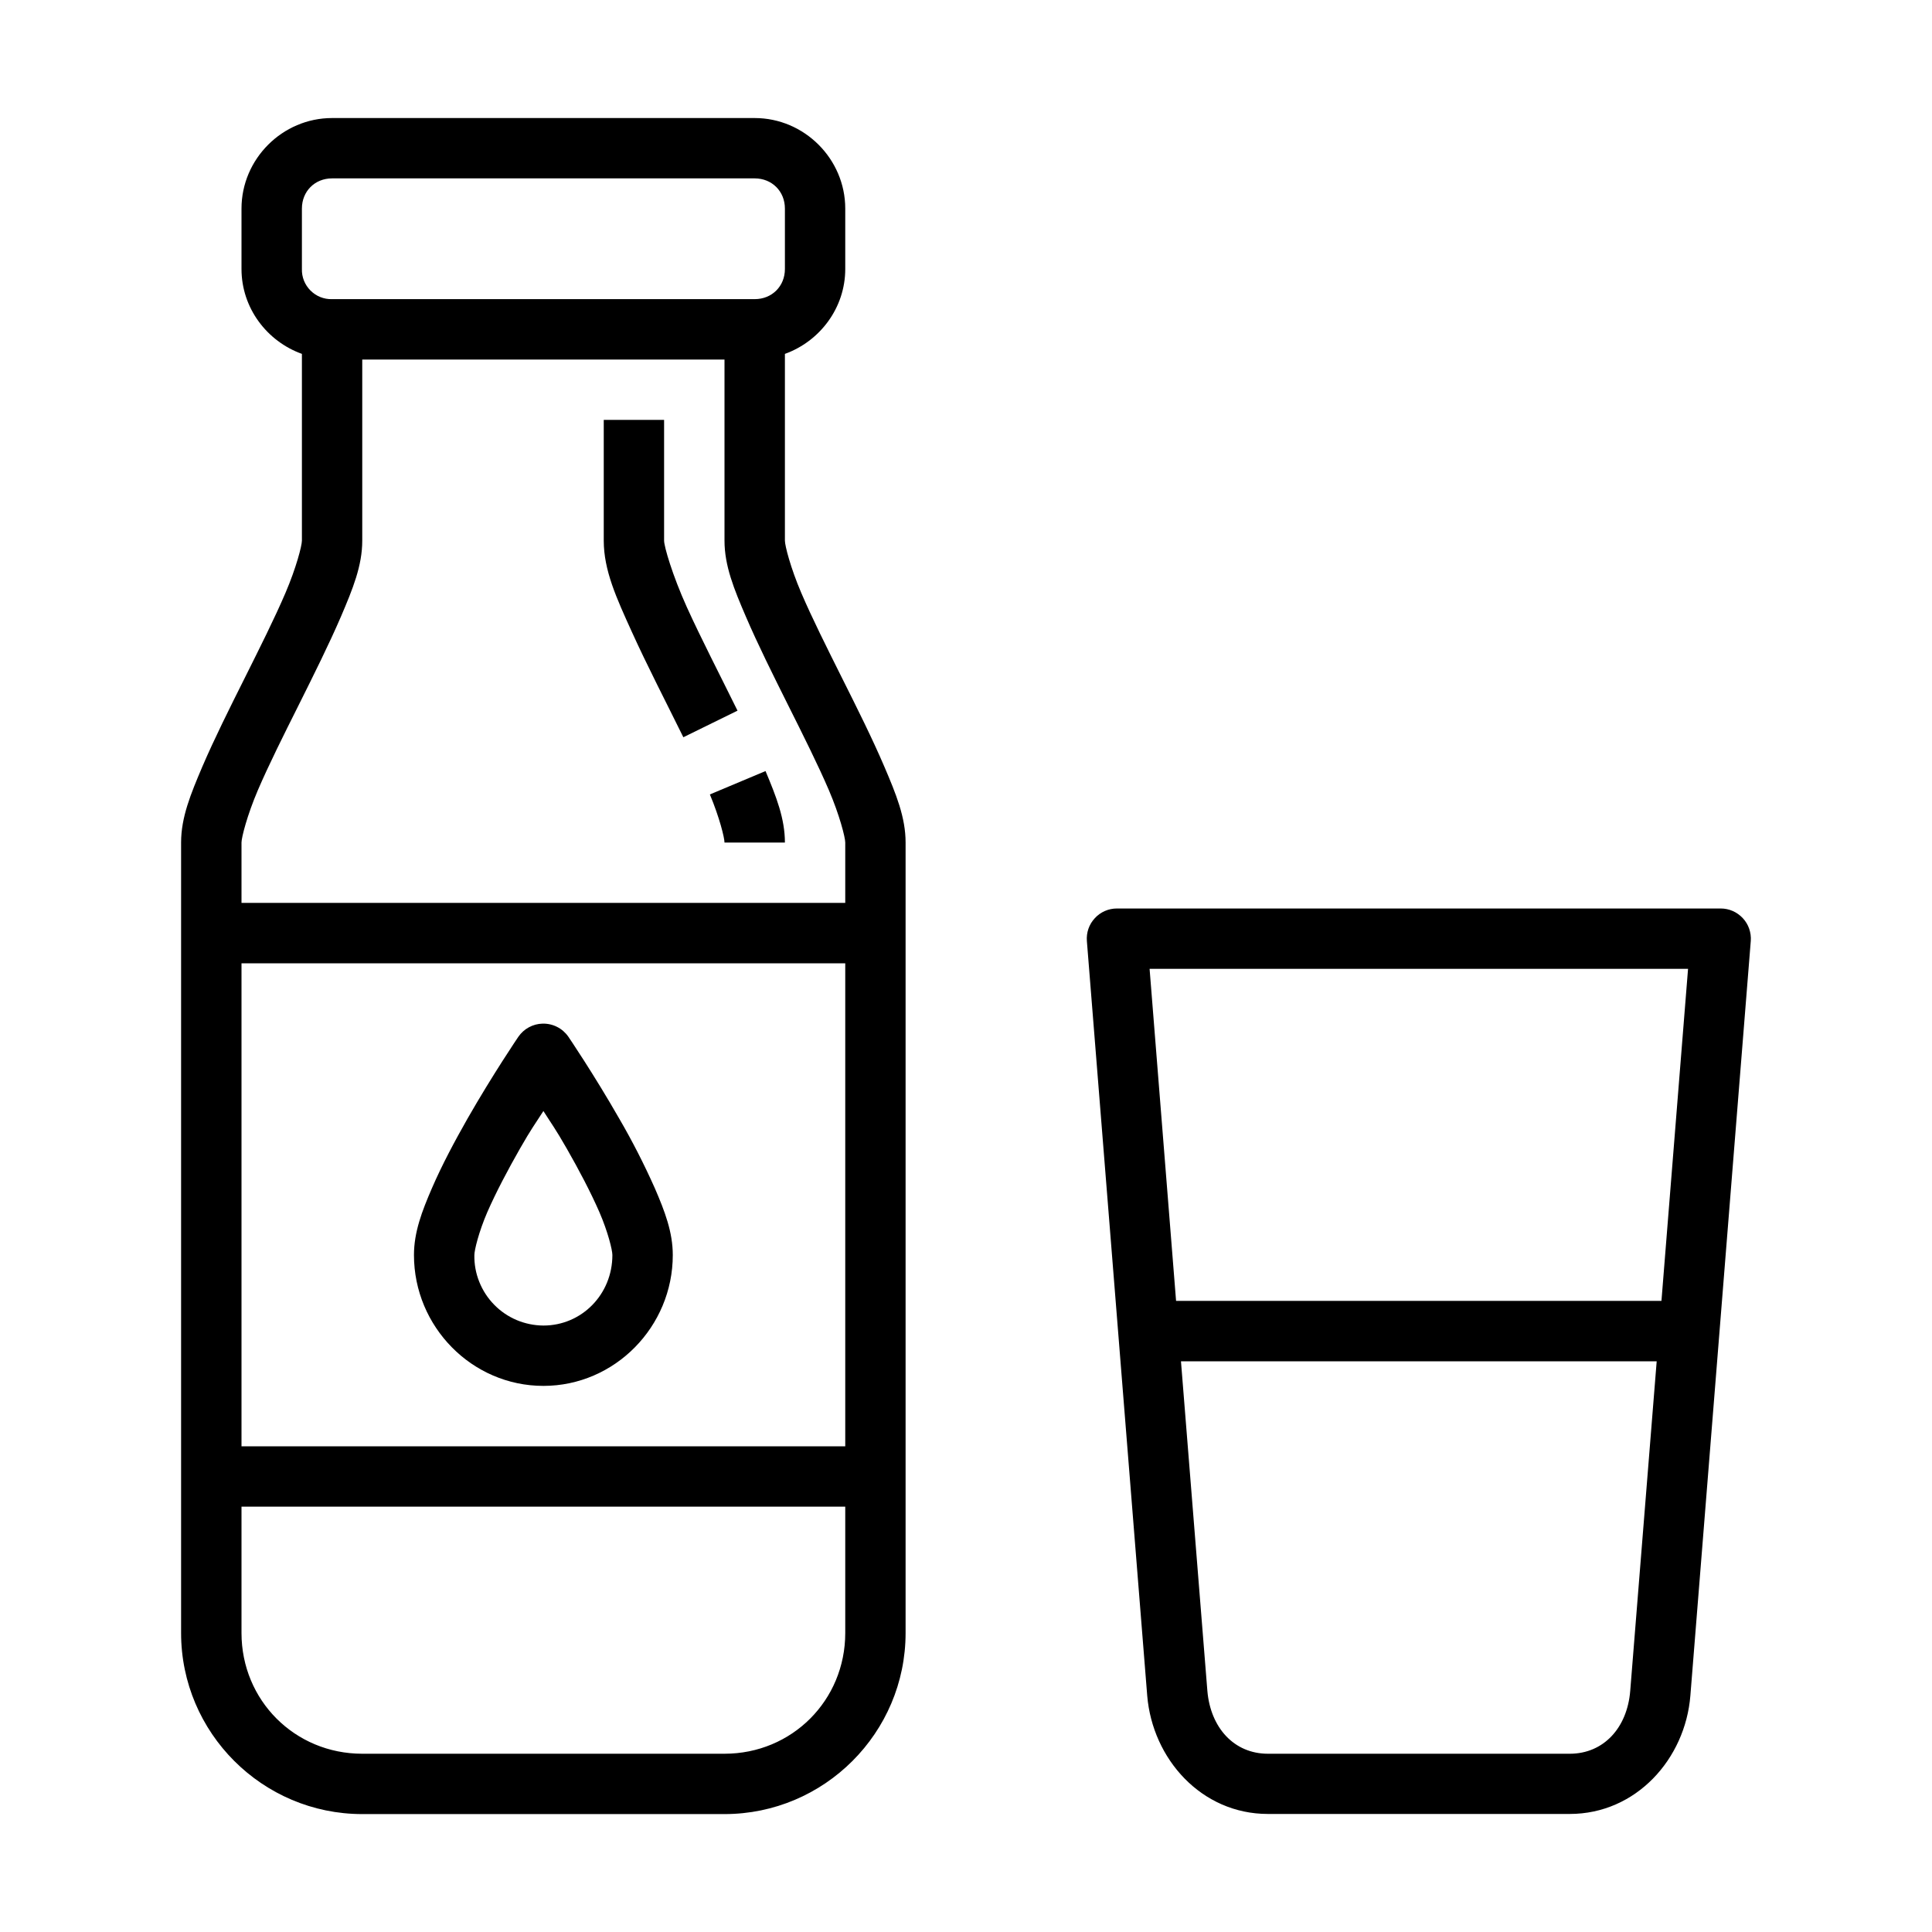 <svg width="30" height="30" viewBox="0 0 30 30" fill="none" xmlns="http://www.w3.org/2000/svg">
<path d="M5.156 1.833C4.386 1.833 3.75 2.468 3.75 3.239V4.177C3.75 4.783 4.145 5.3 4.688 5.495V8.395C4.688 8.473 4.6 8.816 4.433 9.206C4.266 9.597 4.034 10.059 3.8 10.528C3.565 10.997 3.328 11.472 3.143 11.902C2.96 12.332 2.812 12.692 2.812 13.083V25.357C2.812 26.906 4.075 28.169 5.625 28.169H11.25C12.8 28.169 14.062 26.906 14.062 25.357V13.083C14.062 12.692 13.915 12.332 13.731 11.902C13.547 11.472 13.31 10.997 13.075 10.528C12.841 10.059 12.609 9.597 12.442 9.206C12.275 8.816 12.188 8.473 12.188 8.395V5.495C12.73 5.3 13.125 4.782 13.125 4.177V3.239C13.125 2.468 12.489 1.833 11.719 1.833H5.156ZM5.156 2.77H11.719C11.987 2.77 12.188 2.971 12.188 3.239V4.177C12.188 4.445 11.987 4.645 11.719 4.645H5.156C5.094 4.647 5.033 4.636 4.975 4.613C4.917 4.59 4.865 4.555 4.821 4.511C4.778 4.468 4.743 4.415 4.72 4.358C4.697 4.3 4.686 4.238 4.688 4.177V3.239C4.688 2.971 4.888 2.77 5.156 2.77ZM5.625 5.583H11.25V8.395C11.25 8.786 11.397 9.145 11.582 9.575C11.766 10.004 12.003 10.479 12.237 10.948C12.472 11.417 12.703 11.879 12.871 12.27C13.038 12.66 13.125 13.005 13.125 13.083V14.02H3.75V13.083C3.75 13.005 3.837 12.661 4.004 12.27C4.172 11.879 4.403 11.417 4.638 10.948C4.872 10.479 5.109 10.004 5.294 9.575C5.478 9.144 5.625 8.786 5.625 8.395V5.583ZM9.375 6.52V8.395C9.375 8.857 9.573 9.287 9.811 9.811C10.048 10.334 10.346 10.91 10.611 11.448L11.452 11.035C11.181 10.485 10.886 9.914 10.664 9.425C10.442 8.934 10.312 8.487 10.312 8.395V6.52H9.375ZM11.887 11.973L11.023 12.336C11.173 12.696 11.25 13.009 11.25 13.083H12.188C12.188 12.714 12.056 12.375 11.887 11.973ZM17.344 14.107C17.279 14.107 17.215 14.12 17.156 14.146C17.097 14.172 17.043 14.21 17 14.258C16.956 14.305 16.922 14.361 16.901 14.422C16.88 14.483 16.872 14.548 16.877 14.613L17.814 26.331C17.896 27.312 18.655 28.167 19.688 28.167H24.375C25.406 28.167 26.169 27.312 26.248 26.33L27.186 14.611C27.191 14.547 27.182 14.482 27.161 14.421C27.14 14.36 27.106 14.304 27.062 14.257C27.018 14.21 26.965 14.172 26.906 14.146C26.847 14.12 26.783 14.107 26.719 14.107H17.344ZM3.75 14.958H13.125V22.458H3.75V14.958ZM17.851 15.044H26.212L25.799 20.2H18.262L17.851 15.046V15.044ZM8.424 15.895C8.35 15.897 8.278 15.916 8.212 15.952C8.147 15.987 8.091 16.038 8.049 16.099C8.049 16.099 7.656 16.677 7.26 17.369C7.063 17.716 6.862 18.091 6.707 18.45C6.552 18.808 6.428 19.133 6.428 19.488C6.428 20.601 7.329 21.52 8.438 21.52C9.546 21.52 10.447 20.601 10.447 19.488C10.447 19.133 10.323 18.808 10.168 18.45C10.003 18.08 9.819 17.719 9.615 17.369C9.219 16.677 8.826 16.099 8.826 16.099C8.781 16.034 8.721 15.981 8.651 15.946C8.581 15.91 8.503 15.893 8.424 15.895ZM8.438 17.252C8.576 17.47 8.619 17.518 8.8 17.834C8.988 18.162 9.173 18.514 9.307 18.821C9.441 19.13 9.509 19.412 9.509 19.488C9.509 20.101 9.031 20.583 8.438 20.583C8.295 20.582 8.154 20.553 8.023 20.498C7.891 20.442 7.772 20.361 7.673 20.259C7.573 20.157 7.495 20.037 7.442 19.904C7.389 19.772 7.363 19.63 7.366 19.488C7.366 19.413 7.434 19.13 7.567 18.822C7.702 18.513 7.888 18.162 8.075 17.834C8.256 17.518 8.299 17.469 8.438 17.252ZM18.337 21.138H25.725L25.314 26.256C25.268 26.828 24.902 27.232 24.375 27.232H19.688C19.163 27.232 18.797 26.829 18.748 26.256L18.338 21.138H18.337ZM3.75 23.395H13.125V25.357C13.125 26.403 12.297 27.232 11.25 27.232H5.625C4.578 27.232 3.75 26.403 3.75 25.357V23.395Z" fill="black"/>
</svg>
